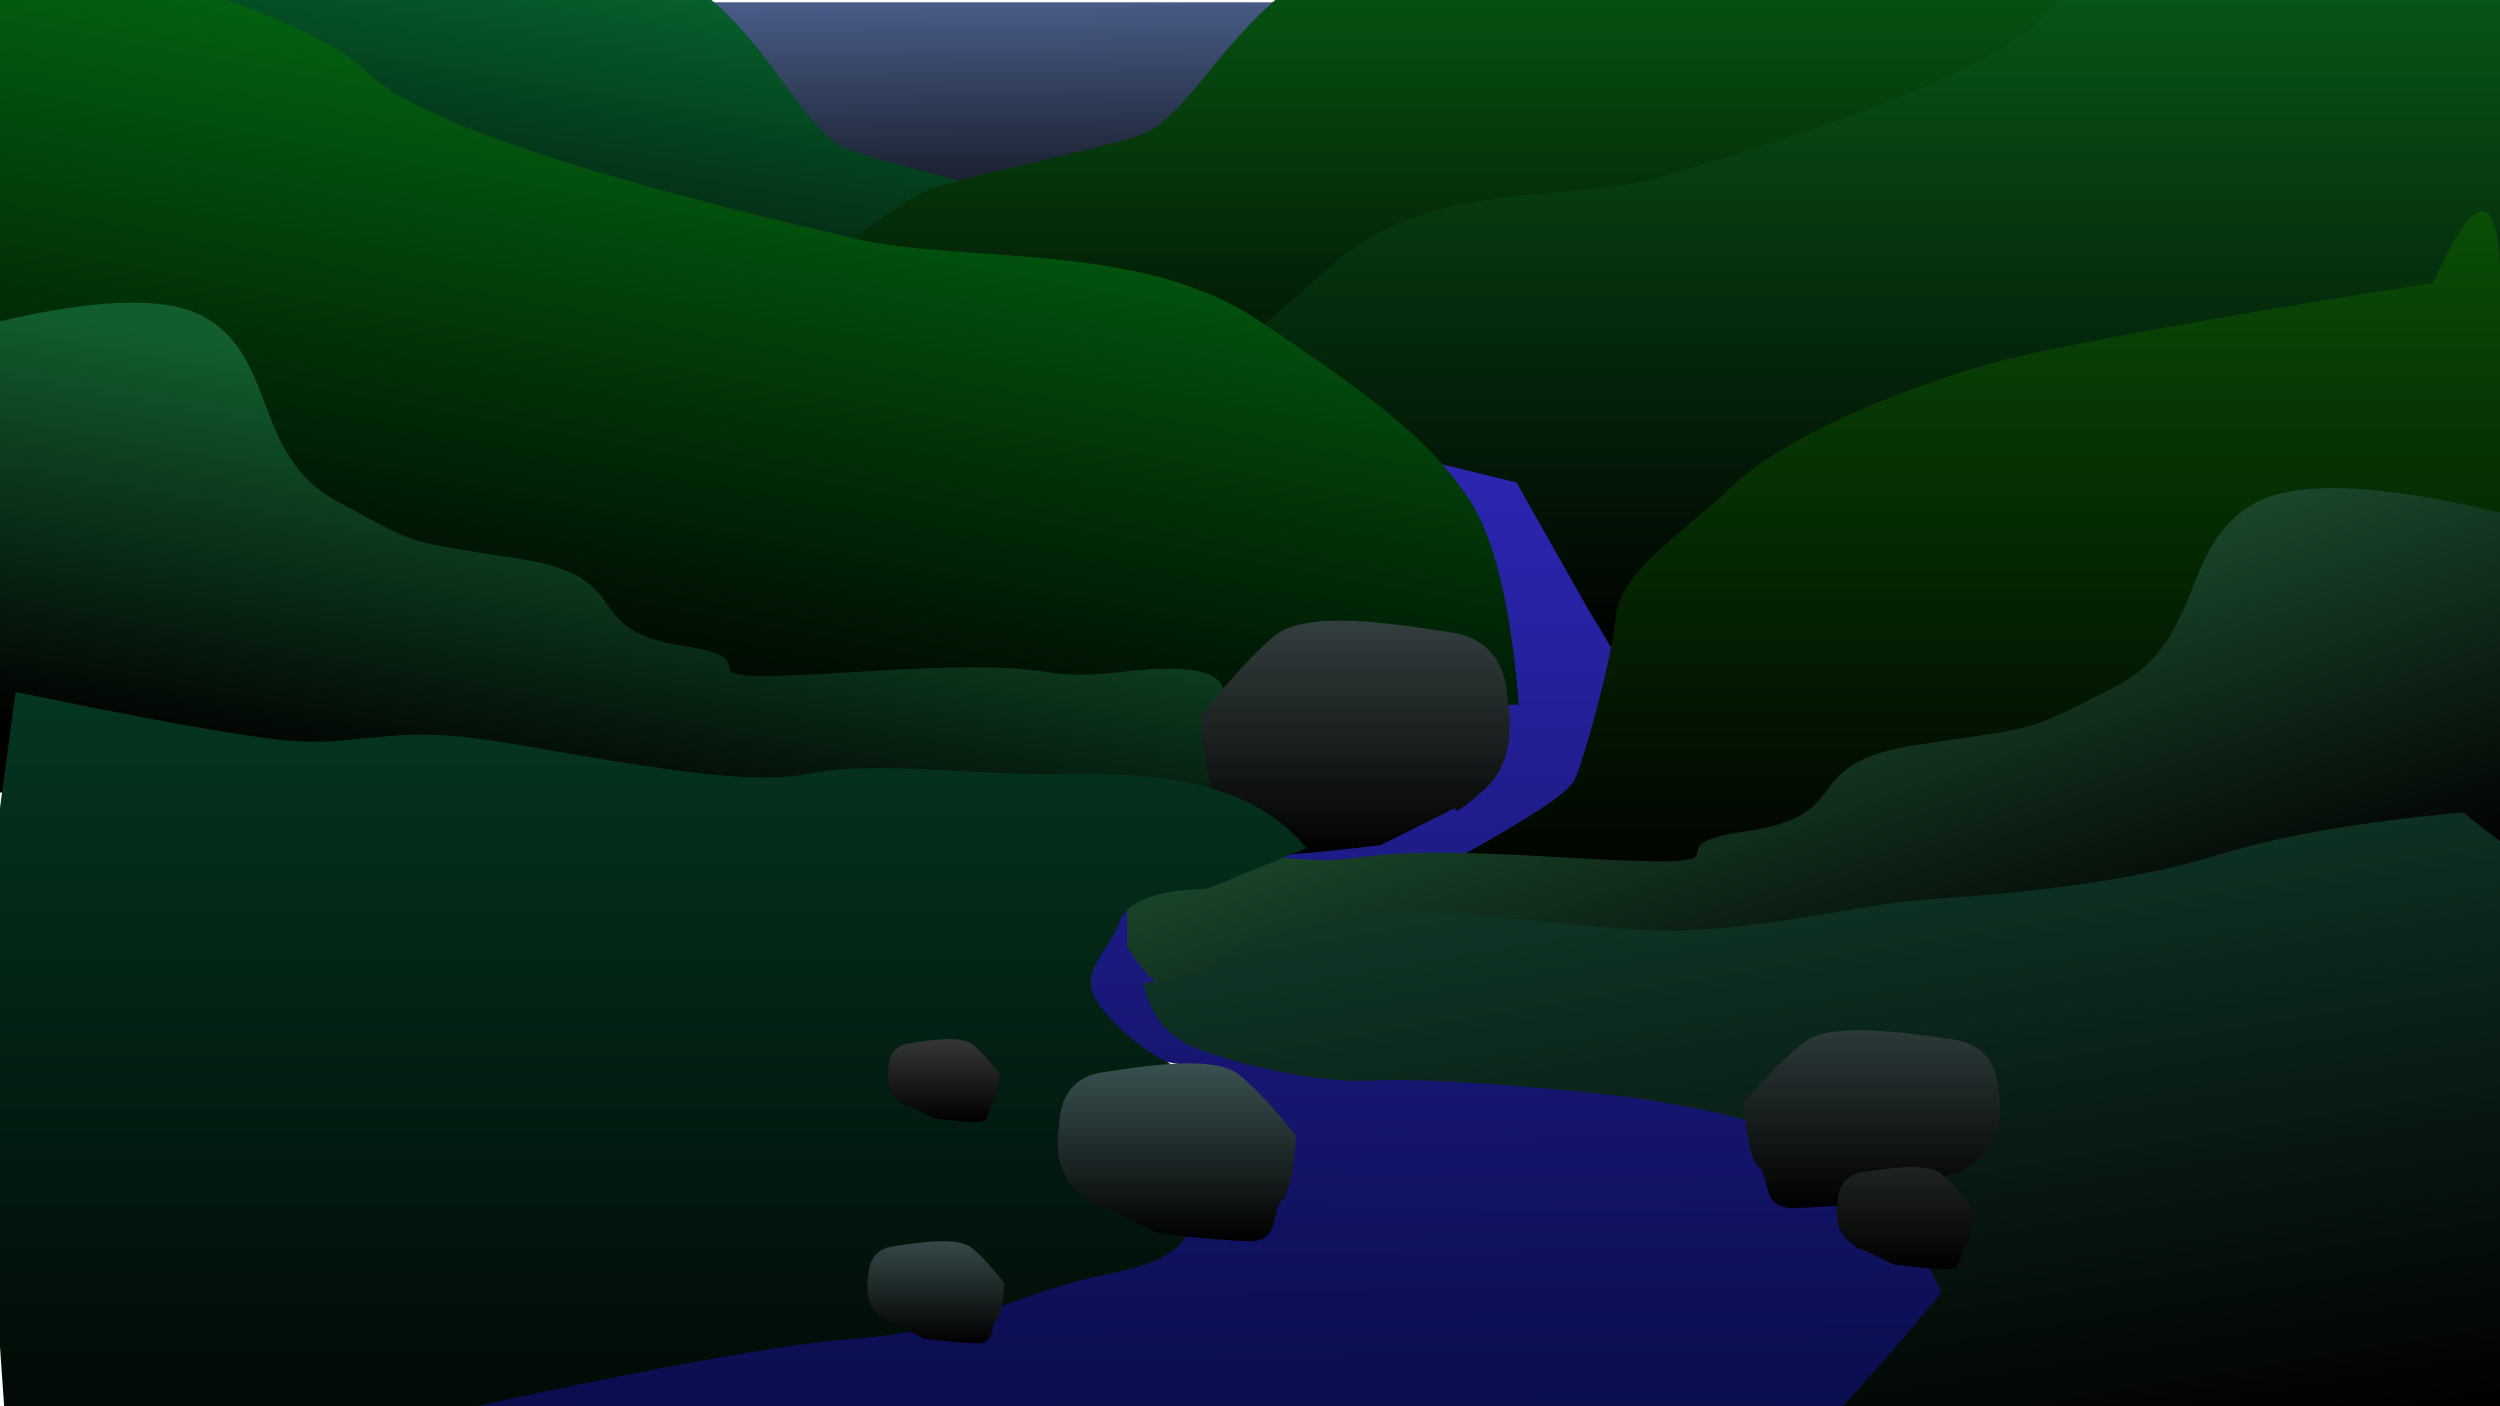 <?xml version="1.0" encoding="UTF-8" standalone="no"?>
<!DOCTYPE svg PUBLIC "-//W3C//DTD SVG 1.1//EN" "http://www.w3.org/Graphics/SVG/1.1/DTD/svg11.dtd">
<svg version="1.1" xmlns="http://www.w3.org/2000/svg" xmlns:xlink="http://www.w3.org/1999/xlink" preserveAspectRatio="xMidYMid meet" viewBox="0 0 1920 1080" width="1920" height="1080"><defs><path d="M34.12 1.77L1856.5 1.77L1856.5 329.11L946.3 329.11L34.12 329.11L34.12 1.77Z" id="g1TnwxujOG"></path><linearGradient id="gradientasHbyhXXI" gradientUnits="userSpaceOnUse" x1="945.31" y1="1.77" x2="948.07" y2="209.85"><stop style="stop-color: #485b86;stop-opacity: 1" offset="0%"></stop><stop style="stop-color: #010000;stop-opacity: 1" offset="100%"></stop></linearGradient><path d="M-59.34 -61.38L-66.41 392.26C583.99 304.06 905.65 254.62 898.58 243.96C887.98 227.96 819.05 168.35 799.61 158.17C780.17 147.99 681.2 126.18 651.15 114.55C621.1 102.92 599.9 50.58 555.71 8.41C526.25 -19.7 489.73 -41.02 446.13 -55.56L283.53 -11.95L-59.34 -61.38Z" id="b4qRuH1MT"></path><linearGradient id="gradientdhLf62EHB" gradientUnits="userSpaceOnUse" x1="460.15" y1="-27.01" x2="404.15" y2="312.06"><stop style="stop-color: #06632e;stop-opacity: 1" offset="0%"></stop><stop style="stop-color: #010000;stop-opacity: 1" offset="100%"></stop></linearGradient><path d="M1672.11 -71.81L1680.05 381.83C950.01 293.62 588.95 244.19 596.89 233.52C608.79 217.53 686.16 157.92 707.98 147.74C729.8 137.56 840.9 115.75 874.62 104.12C908.34 92.49 932.15 40.14 981.75 -2.02C1014.81 -30.13 1055.81 -51.46 1104.74 -66L1287.25 -22.38L1672.11 -71.81Z" id="a2vhFfDnhe"></path><linearGradient id="gradientb2zfEfKo1" gradientUnits="userSpaceOnUse" x1="1138.4" y1="-71.81" x2="1138.4" y2="381.83"><stop style="stop-color: #075f13;stop-opacity: 1" offset="0%"></stop><stop style="stop-color: #010000;stop-opacity: 1" offset="100%"></stop></linearGradient><path d="M1941.34 502.36L870.31 494.04C875.02 418.2 885.17 365.48 900.75 335.88C924.12 291.49 956.91 259.58 1029.48 198.54C1102.06 137.5 1209.64 155.54 1275.04 136.11C1340.43 116.69 1534.84 59.81 1573.72 7.1C1599.65 -28.05 1716.29 -78.45 1923.67 -144.12L1941.34 502.36Z" id="f5KL0uSV0G"></path><linearGradient id="gradientc8cJW45tCS" gradientUnits="userSpaceOnUse" x1="1405.82" y1="-144.12" x2="1405.82" y2="502.36"><stop style="stop-color: #0a6b1e;stop-opacity: 1" offset="0%"></stop><stop style="stop-color: #010000;stop-opacity: 1" offset="100%"></stop></linearGradient><path d="M941.92 370.57L1056.8 344.21L1164.61 370.57L1221.17 470.45C1249.44 515.77 1265.35 547.68 1268.88 566.17C1274.19 593.92 1263.58 584.21 1230 606.41C1196.42 628.6 1191.12 632.76 1127.69 657.74C1064.27 682.71 1081.54 666.06 1023.22 675.77C964.9 685.48 940.15 678.55 906.57 693.81C872.99 709.07 887.13 710.45 897.73 753.46C908.34 796.46 904.8 779.82 941.92 799.24C979.03 818.66 1010.85 821.44 1081.54 825.6C1152.24 829.76 1224.7 832.53 1283.02 840.86C1341.35 849.18 1435.02 876.93 1472.13 903.29C1509.25 929.64 1509.25 975.43 1493.34 1012.88C1482.74 1037.85 1445.03 1075.31 1380.23 1125.25L61.76 1111.38C219.65 1081.78 351.02 1058.66 455.89 1042.02C613.19 1017.04 786.39 975.43 834.11 969.88C881.83 964.33 957.83 915.77 971.96 903.29C986.1 890.8 964.9 858.89 954.29 840.86C943.69 822.82 903.04 815.89 878.29 813.11C853.55 810.34 825.27 783.98 819.97 753.46C814.67 722.94 872.99 689.64 911.46 671.61C949.93 653.57 1009.08 657.74 1049.73 646.64C1090.38 635.54 1139.87 602.24 1150.47 578.66C1157.54 562.94 1147.52 496.35 1120.42 378.89L941.92 370.57Z" id="cIKWJceKy"></path><linearGradient id="gradientaWDkDYtYj" gradientUnits="userSpaceOnUse" x1="782.6" y1="344.21" x2="789.67" y2="1189.07"><stop style="stop-color: #2d26b4;stop-opacity: 1" offset="0%"></stop><stop style="stop-color: #040a3e;stop-opacity: 1" offset="100%"></stop></linearGradient><path d="M-182.11 549.53L1166.4 541.2C1160.46 465.36 1147.69 412.65 1128.07 383.05C1098.64 338.66 1057.36 306.75 965.98 245.71C874.6 184.67 739.15 202.7 656.81 183.28C574.48 163.86 329.7 106.98 280.74 54.26C248.1 19.12 101.24 -31.29 -159.86 -96.95L-182.11 549.53Z" id="a1BmHgxOaM"></path><linearGradient id="gradienta4pUZqtWLs" gradientUnits="userSpaceOnUse" x1="536.14" y1="54.59" x2="444.14" y2="549.53"><stop style="stop-color: #026310;stop-opacity: 1" offset="0%"></stop><stop style="stop-color: #010000;stop-opacity: 1" offset="100%"></stop></linearGradient><path d="M1920.55 221C1921.54 298.18 1923.51 452.52 1926.46 684.04L1085.95 694.24L1119.05 658.98C1174.22 628.67 1204.17 608.87 1208.89 599.6C1215.99 585.68 1237.27 509.59 1240.81 474.06C1244.36 438.53 1290.46 411.23 1330.66 373.18C1370.85 335.14 1457.15 299.88 1524.53 280.39C1569.45 267.4 1684.12 246.37 1868.54 217.29C1902.23 142.59 1919.57 143.83 1920.55 221Z" id="a1hZFyZisL"></path><linearGradient id="gradientoz79zR7N0" gradientUnits="userSpaceOnUse" x1="1506.21" y1="162.18" x2="1506.21" y2="694.24"><stop style="stop-color: #094e05;stop-opacity: 1" offset="0%"></stop><stop style="stop-color: #010000;stop-opacity: 1" offset="100%"></stop></linearGradient><path d="M1138.4 513.53L1152.26 577.3" id="c47C5ySRtP"></path><path d="M2106.25 753.56C1428.73 745.17 1075.02 740.97 1045.11 740.97C1000.24 740.97 975.56 753.56 934.53 764.36C907.17 771.56 884.21 758.96 865.63 726.57L865.63 685.19L899.28 676.39C897.79 658.26 924.71 652.2 980.05 658.2C1063.05 667.19 1015.94 647.4 1195.42 658.2C1374.89 668.99 1253.75 651 1341.24 638.4C1428.73 625.8 1377.13 586.22 1473.6 571.82C1570.07 557.43 1554.36 562.83 1623.91 527.72C1693.46 492.6 1673.27 418.87 1731.59 386.49C1770.48 364.89 1855.73 373.29 1987.35 411.68L2106.25 753.56Z" id="b6T5Q3Ro8O"></path><linearGradient id="gradientbNvfcUHCz" gradientUnits="userSpaceOnUse" x1="1477.94" y1="413.02" x2="1597.94" y2="766.32"><stop style="stop-color: #1e5332;stop-opacity: 1" offset="0%"></stop><stop style="stop-color: #010000;stop-opacity: 1" offset="100%"></stop></linearGradient><path d="M-193.47 611.2C442.6 602.8 774.68 598.61 802.76 598.61C844.89 598.61 868.06 611.2 906.58 622C932.26 629.2 953.82 616.6 971.26 584.21L971.26 542.82L939.67 534.03C941.07 515.9 915.8 509.84 863.84 515.83C785.91 524.83 830.14 505.04 661.65 515.83C493.15 526.63 606.89 508.64 524.74 496.04C442.6 483.43 491.04 443.86 400.48 429.46C309.91 415.07 324.65 420.46 259.36 385.35C194.07 350.24 213.02 276.51 158.26 244.12C121.76 222.53 41.72 230.93 -81.84 269.31L-193.47 611.2Z" id="d6t3UCUA6"></path><linearGradient id="gradientg3twKshdN" gradientUnits="userSpaceOnUse" x1="444.89" y1="316.48" x2="388.89" y2="623.96"><stop style="stop-color: #125c2d;stop-opacity: 1" offset="0%"></stop><stop style="stop-color: #010000;stop-opacity: 1" offset="100%"></stop></linearGradient><path d="M1140.25 606.04C1123.75 621.01 1116.28 625.8 1117.85 620.42L1060.09 649.16C1020.8 653.95 990.54 656.64 969.32 657.24C937.5 658.14 946.93 626.7 936.32 615.92C929.24 608.74 924.53 586.91 922.17 550.43C943.39 522.84 962.25 502.15 978.75 488.38C1003.51 467.72 1073.06 479.4 1114.31 485.69C1141.82 489.88 1156.36 507.24 1157.93 537.78C1162.65 568.32 1156.75 591.07 1140.25 606.04Z" id="b6einJsq3"></path><linearGradient id="gradientc48uITt7By" gradientUnits="userSpaceOnUse" x1="1040.84" y1="476.67" x2="1040.84" y2="657.26"><stop style="stop-color: #333e3e;stop-opacity: 1" offset="0%"></stop><stop style="stop-color: #010000;stop-opacity: 1" offset="100%"></stop></linearGradient><path d="M-19.02 761.26L12.01 1206.83L256 1104.14C460.19 1058.04 593.21 1032.74 655.04 1028.22C747.8 1021.44 777.55 992.97 852.8 978.06C928.05 963.15 905.3 938.75 927.16 921.12C941.74 909.37 944.95 886.78 936.8 853.34L898.3 816.74C877.3 805.89 859.8 791.6 845.8 773.88C824.8 747.29 851.05 732.69 859.8 708.28C865.63 692.02 888.09 683.43 927.16 682.53L1003.3 651.35C989.3 634.17 971.22 621.07 949.05 612.03C915.8 598.47 873.8 593.05 812.55 594.41C751.3 595.76 672.54 583.56 620.05 594.41C567.55 605.25 455.54 580.85 376.78 568.65C298.03 556.45 273.53 574.07 219.28 568.65C183.11 565.03 114.02 552.63 12.01 531.43L-19.02 761.26Z" id="hbiUpczj6"></path><linearGradient id="gradientamvAQcISJ" gradientUnits="userSpaceOnUse" x1="492.14" y1="531.43" x2="492.14" y2="1206.83"><stop style="stop-color: #043620;stop-opacity: 1" offset="0%"></stop><stop style="stop-color: #010000;stop-opacity: 1" offset="100%"></stop></linearGradient><path d="M827.18 914.51C839.91 925.84 845.67 929.46 844.46 925.38L889.02 947.12C919.34 950.74 942.68 952.78 959.05 953.23C983.61 953.91 976.33 930.14 984.52 921.99C989.97 916.55 993.61 900.04 995.43 872.45C979.06 851.58 964.51 835.94 951.78 825.53C932.68 809.9 879.02 818.73 847.18 823.49C825.96 826.66 814.75 839.79 813.53 862.89C809.9 885.98 814.44 903.19 827.18 914.51Z" id="a58R2nVn7g"></path><linearGradient id="gradientd7aepIt5S" gradientUnits="userSpaceOnUse" x1="903.88" y1="816.67" x2="903.88" y2="953.25"><stop style="stop-color: #3a5151;stop-opacity: 1" offset="0%"></stop><stop style="stop-color: #010000;stop-opacity: 1" offset="100%"></stop></linearGradient><path d="M688.85 843.77C694.8 849.06 697.49 850.75 696.92 848.85L717.73 859C731.89 860.69 742.78 861.64 750.43 861.85C761.89 862.17 758.5 851.07 762.32 847.26C764.87 844.72 766.56 837.02 767.41 824.13C759.77 814.39 752.98 807.09 747.03 802.22C738.11 794.93 713.06 799.05 698.2 801.27C688.29 802.75 683.05 808.88 682.48 819.67C680.79 830.45 682.91 838.49 688.85 843.77Z" id="doMx8fmaG"></path><linearGradient id="gradientd7oWVhD6OH" gradientUnits="userSpaceOnUse" x1="724.67" y1="798.09" x2="724.67" y2="861.86"><stop style="stop-color: #353636;stop-opacity: 1" offset="0%"></stop><stop style="stop-color: #010000;stop-opacity: 1" offset="100%"></stop></linearGradient><path d="M674.67 1009.46C681.98 1015.97 685.29 1018.05 684.6 1015.71L710.2 1028.2C727.62 1030.28 741.03 1031.45 750.43 1031.71C764.54 1032.1 760.36 1018.44 765.06 1013.76C768.2 1010.63 770.29 1001.15 771.34 985.3C761.93 973.31 753.57 964.32 746.25 958.34C735.28 949.36 704.45 954.44 686.16 957.17C673.97 958.99 667.53 966.53 666.83 979.8C664.74 993.07 667.35 1002.96 674.67 1009.46Z" id="a2fXf5p9E"></path><linearGradient id="gradientczKnJDk70" gradientUnits="userSpaceOnUse" x1="718.73" y1="953.25" x2="718.73" y2="1031.72"><stop style="stop-color: #354848;stop-opacity: 1" offset="0%"></stop><stop style="stop-color: #010000;stop-opacity: 1" offset="100%"></stop></linearGradient><path d="" id="btb5NYDtl"></path><path d="M2268.44 918.34L2095.89 1186.12C1540.54 1180.93 1280.71 1172.11 1316.41 1159.65C1352.11 1147.2 1410.29 1091.47 1490.95 992.48C1465.83 939.94 1441.37 905.89 1417.57 890.32C1381.87 866.96 1304.51 848.28 1233.11 840.5C1161.71 832.71 1090.31 828.04 1050.64 829.97C1010.97 831.9 949.49 817.14 917.75 804.69C896.59 796.39 883.37 779.78 878.08 754.87C908.49 752.8 928.33 746.08 937.58 734.73C951.47 717.7 1014.94 709.72 1050.64 701.94C1086.34 694.15 1195.43 711.28 1268.81 714.39C1342.2 717.51 1429.47 694.15 1477.07 691.04C1524.67 687.93 1627.81 680.14 1701.19 657.26C1750.12 642 1813.58 630.91 1891.6 623.96L2268.44 918.34Z" id="dK2oPmum"></path><linearGradient id="gradientekF5sumbE" gradientUnits="userSpaceOnUse" x1="1573.26" y1="623.96" x2="1657.26" y2="1125.25"><stop style="stop-color: #0f3525;stop-opacity: 1" offset="0%"></stop><stop style="stop-color: #010000;stop-opacity: 1" offset="100%"></stop></linearGradient><path d="M1520.08 889.11C1506.4 900.44 1500.21 904.06 1501.51 899.98L1453.62 921.72C1421.04 925.34 1395.95 927.38 1378.36 927.83C1351.97 928.51 1359.79 904.74 1350.99 896.59C1345.12 891.15 1341.21 874.64 1339.26 847.05C1356.85 826.18 1372.49 810.54 1386.18 800.13C1406.7 784.5 1464.37 793.33 1498.58 798.09C1521.39 801.26 1533.44 814.39 1534.74 837.49C1538.65 860.58 1533.77 877.79 1520.08 889.11Z" id="fkbIJtHap"></path><linearGradient id="gradienta4peUkgNNN" gradientUnits="userSpaceOnUse" x1="1437.65" y1="791.27" x2="1437.65" y2="927.85"><stop style="stop-color: #2c3939;stop-opacity: 1" offset="0%"></stop><stop style="stop-color: #010000;stop-opacity: 1" offset="100%"></stop></linearGradient><path d="M1419.13 952.53C1426.45 959.04 1429.76 961.12 1429.06 958.78L1454.66 971.26C1472.08 973.35 1485.49 974.52 1494.9 974.78C1509 975.17 1504.82 961.51 1509.53 956.82C1512.66 953.7 1514.75 944.22 1515.8 928.36C1506.39 916.38 1498.03 907.39 1490.72 901.41C1479.74 892.43 1448.91 897.5 1430.63 900.24C1418.43 902.06 1411.99 909.6 1411.29 922.87C1409.2 936.14 1411.82 946.03 1419.13 952.53Z" id="aKW58UVjn"></path><linearGradient id="gradiente2Og2qt65Y" gradientUnits="userSpaceOnUse" x1="1463.2" y1="896.32" x2="1463.2" y2="974.79"><stop style="stop-color: #1f2323;stop-opacity: 1" offset="0%"></stop><stop style="stop-color: #010000;stop-opacity: 1" offset="100%"></stop></linearGradient></defs><g><g><g><use xlink:href="#g1TnwxujOG" opacity="1" fill="url(#gradientasHbyhXXI)"></use></g><g><use xlink:href="#b4qRuH1MT" opacity="1" fill="url(#gradientdhLf62EHB)"></use><g><use xlink:href="#b4qRuH1MT" opacity="1" fill-opacity="0" stroke="#000000" stroke-width="0" stroke-opacity="1"></use></g></g><g><use xlink:href="#a2vhFfDnhe" opacity="1" fill="url(#gradientb2zfEfKo1)"></use><g><use xlink:href="#a2vhFfDnhe" opacity="1" fill-opacity="0" stroke="#000000" stroke-width="0" stroke-opacity="1"></use></g></g><g><use xlink:href="#f5KL0uSV0G" opacity="1" fill="url(#gradientc8cJW45tCS)"></use><g><use xlink:href="#f5KL0uSV0G" opacity="1" fill-opacity="0" stroke="#000000" stroke-width="0" stroke-opacity="1"></use></g></g><g><use xlink:href="#cIKWJceKy" opacity="1" fill="url(#gradientaWDkDYtYj)"></use><g><use xlink:href="#cIKWJceKy" opacity="1" fill-opacity="0" stroke="#000000" stroke-width="0" stroke-opacity="1"></use></g></g><g><use xlink:href="#a1BmHgxOaM" opacity="1" fill="url(#gradienta4pUZqtWLs)"></use><g><use xlink:href="#a1BmHgxOaM" opacity="1" fill-opacity="0" stroke="#000000" stroke-width="0" stroke-opacity="1"></use></g></g><g><use xlink:href="#a1hZFyZisL" opacity="1" fill="url(#gradientoz79zR7N0)"></use><g><use xlink:href="#a1hZFyZisL" opacity="1" fill-opacity="0" stroke="#000000" stroke-width="0" stroke-opacity="1"></use></g></g><g><g><use xlink:href="#c47C5ySRtP" opacity="1" fill-opacity="0" stroke="#000000" stroke-width="0" stroke-opacity="1"></use></g></g><g><use xlink:href="#b6T5Q3Ro8O" opacity="1" fill="url(#gradientbNvfcUHCz)"></use><g><use xlink:href="#b6T5Q3Ro8O" opacity="1" fill-opacity="0" stroke="#000000" stroke-width="0" stroke-opacity="1"></use></g></g><g><use xlink:href="#d6t3UCUA6" opacity="1" fill="url(#gradientg3twKshdN)"></use><g><use xlink:href="#d6t3UCUA6" opacity="1" fill-opacity="0" stroke="#000000" stroke-width="0" stroke-opacity="1"></use></g></g><g><use xlink:href="#b6einJsq3" opacity="1" fill="url(#gradientc48uITt7By)"></use><g><use xlink:href="#b6einJsq3" opacity="1" fill-opacity="0" stroke="#000000" stroke-width="0" stroke-opacity="1"></use></g></g><g><use xlink:href="#hbiUpczj6" opacity="1" fill="url(#gradientamvAQcISJ)"></use><g><use xlink:href="#hbiUpczj6" opacity="1" fill-opacity="0" stroke="#000000" stroke-width="0" stroke-opacity="1"></use></g></g><g><use xlink:href="#a58R2nVn7g" opacity="1" fill="url(#gradientd7aepIt5S)"></use><g><use xlink:href="#a58R2nVn7g" opacity="1" fill-opacity="0" stroke="#000000" stroke-width="0" stroke-opacity="1"></use></g></g><g><use xlink:href="#doMx8fmaG" opacity="1" fill="url(#gradientd7oWVhD6OH)"></use><g><use xlink:href="#doMx8fmaG" opacity="1" fill-opacity="0" stroke="#000000" stroke-width="0" stroke-opacity="1"></use></g></g><g><use xlink:href="#a2fXf5p9E" opacity="1" fill="url(#gradientczKnJDk70)"></use><g><use xlink:href="#a2fXf5p9E" opacity="1" fill-opacity="0" stroke="#000000" stroke-width="0" stroke-opacity="1"></use></g></g><g><g><use xlink:href="#btb5NYDtl" opacity="1" fill-opacity="0" stroke="#000000" stroke-width="0" stroke-opacity="1"></use></g></g><g><use xlink:href="#dK2oPmum" opacity="1" fill="url(#gradientekF5sumbE)"></use><g><use xlink:href="#dK2oPmum" opacity="1" fill-opacity="0" stroke="#000000" stroke-width="0" stroke-opacity="1"></use></g></g><g><use xlink:href="#fkbIJtHap" opacity="1" fill="url(#gradienta4peUkgNNN)"></use><g><use xlink:href="#fkbIJtHap" opacity="1" fill-opacity="0" stroke="#000000" stroke-width="0" stroke-opacity="1"></use></g></g><g><use xlink:href="#aKW58UVjn" opacity="1" fill="url(#gradiente2Og2qt65Y)"></use><g><use xlink:href="#aKW58UVjn" opacity="1" fill-opacity="0" stroke="#000000" stroke-width="0" stroke-opacity="1"></use></g></g></g></g></svg>